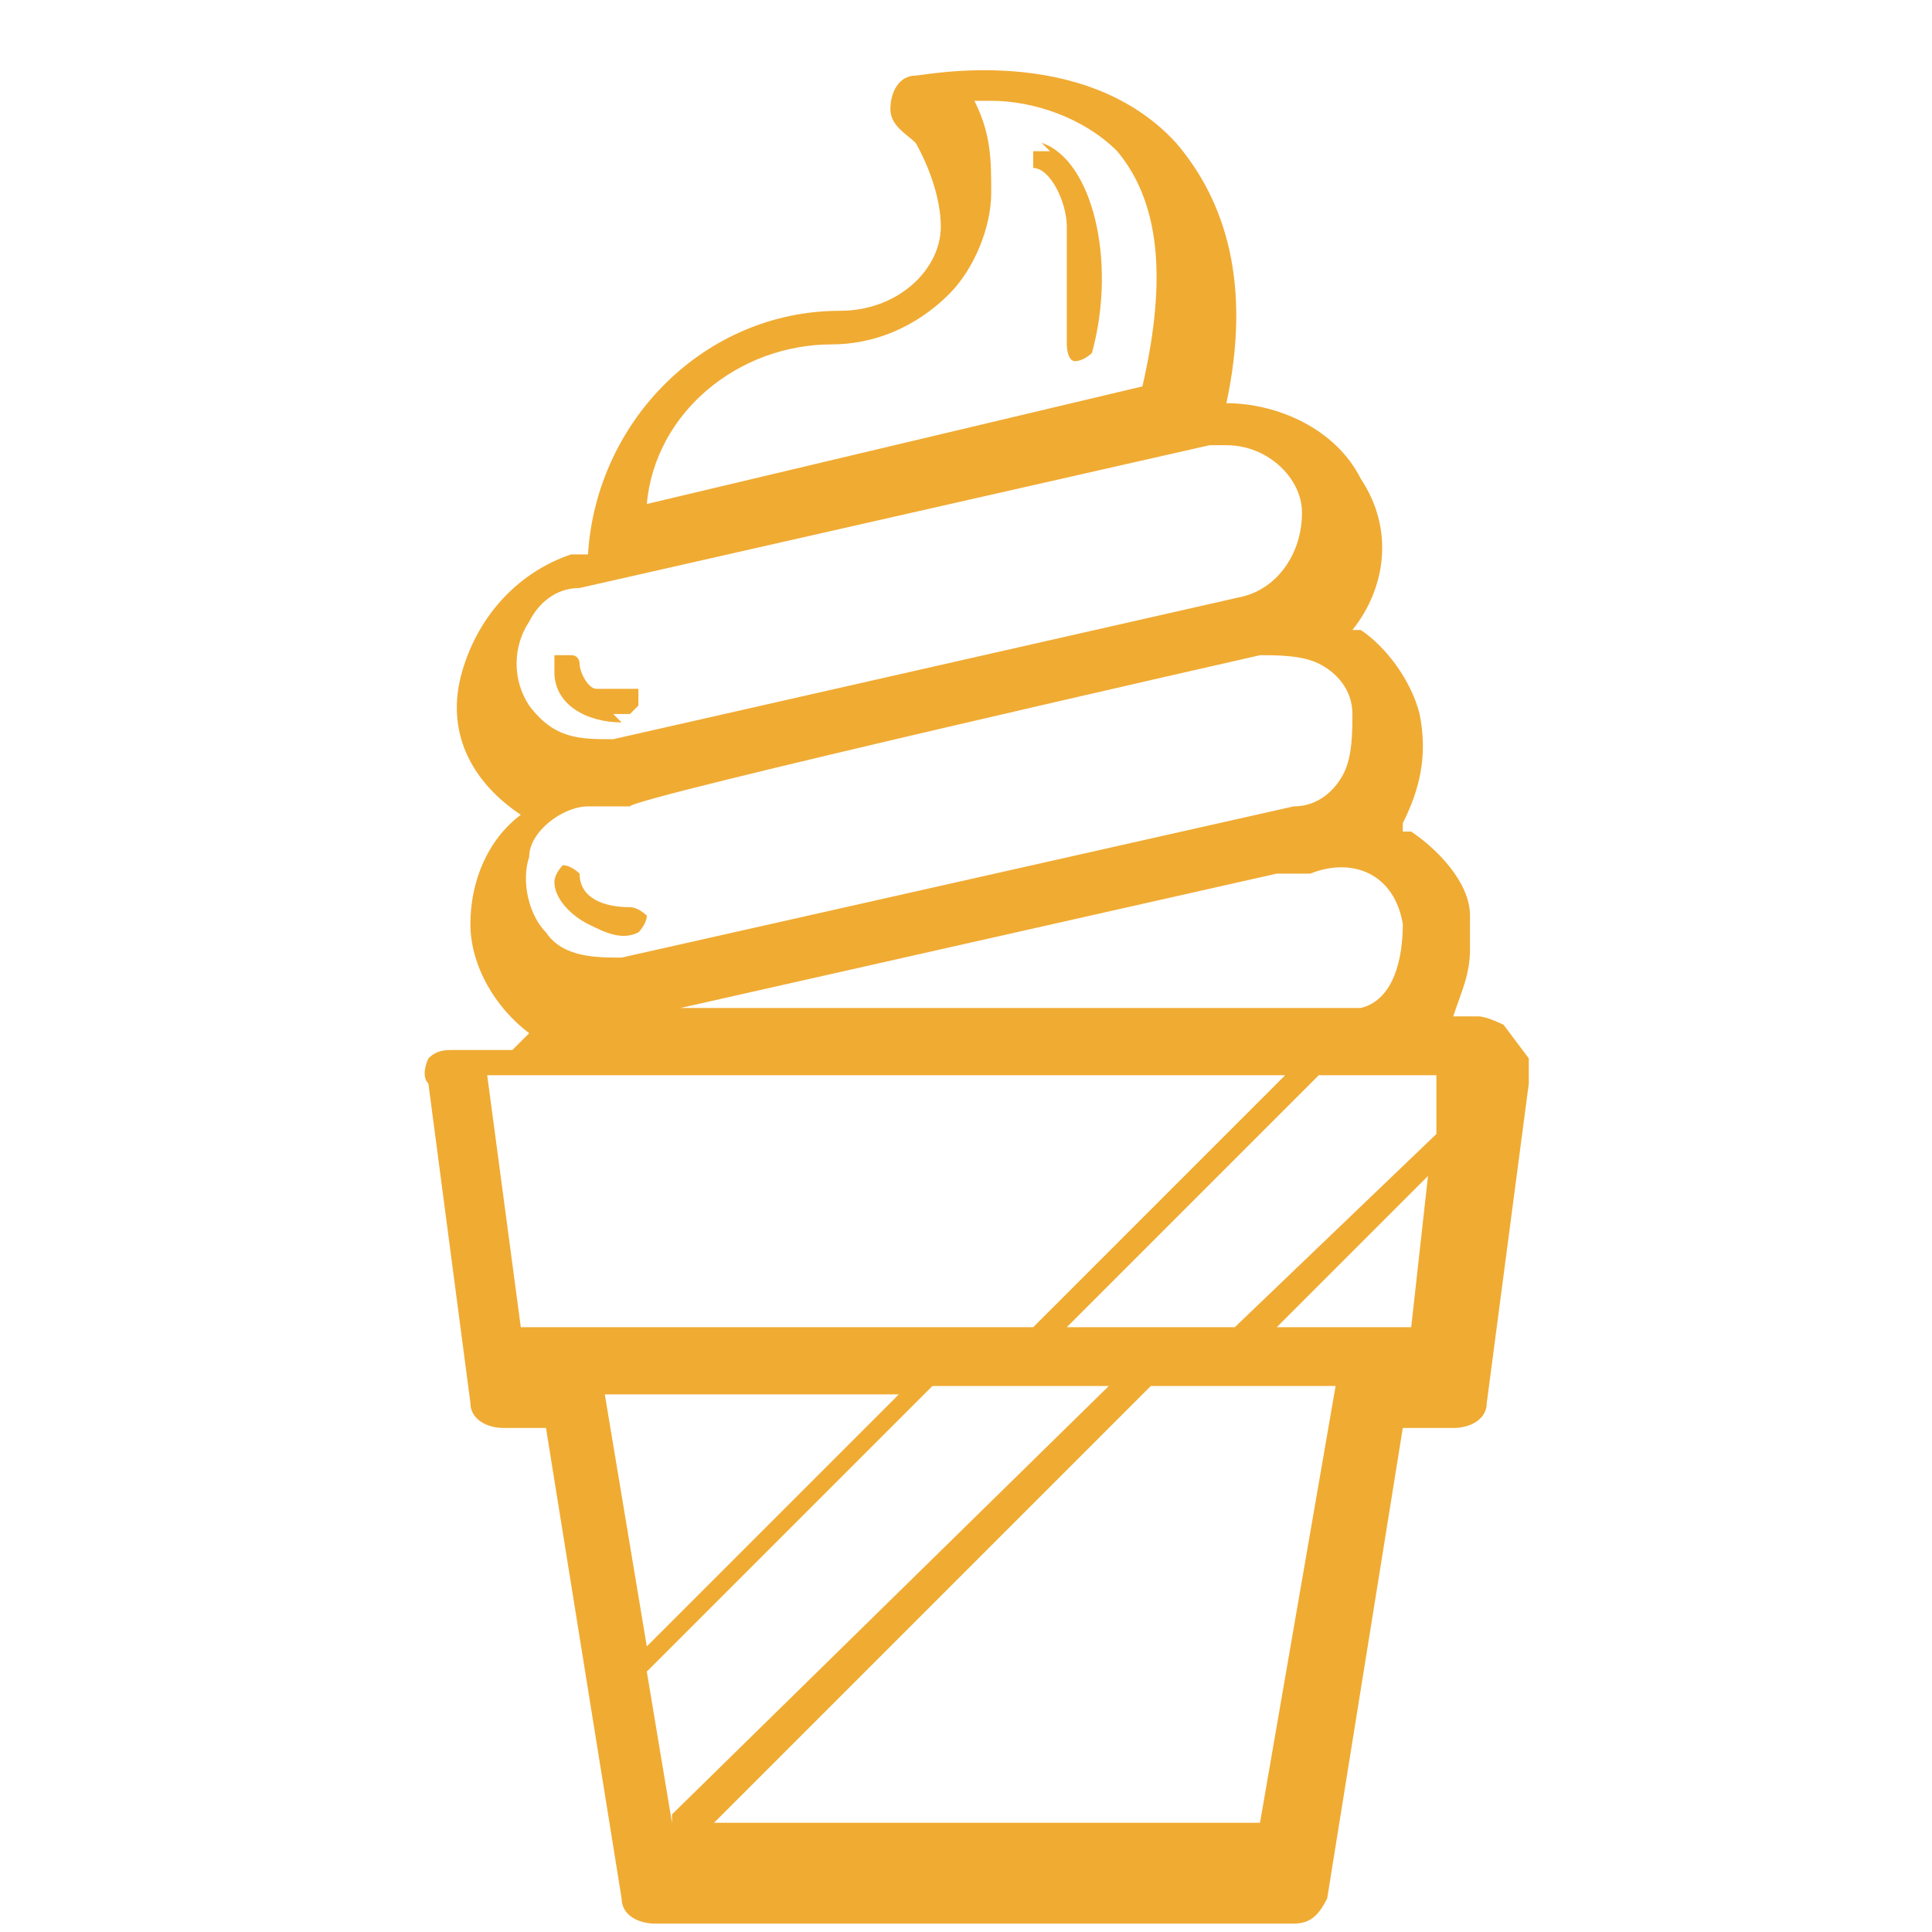 <?xml version="1.0" encoding="UTF-8"?>
<svg id="Capa_1" xmlns="http://www.w3.org/2000/svg" version="1.1" viewBox="0 0 23 23">
  <!-- Generator: Adobe Illustrator 29.0.1, SVG Export Plug-In . SVG Version: 2.1.0 Build 192)  -->
  <defs>
    <style>
      .st0 {
        fill: #f0ab33;
      }
    </style>
  </defs>
  <g id="Design">
    <g id="_x30_1">
      <g id="Tab">
        <g id="Icon">
          <path id="Shape" class="st0" d="M17.9,12.2c0,0-.2-.1-.3-.1h-.3c.1-.3.2-.5.2-.8,0-.1,0-.3,0-.4,0-.4-.4-.8-.7-1,0,0,0,0-.1,0,0,0,0,0,0-.1.2-.4.3-.8.2-1.3-.1-.4-.4-.8-.7-1,0,0,0,0-.1,0,.4-.5.5-1.2.1-1.8-.3-.6-1-.9-1.6-.9.3-1.4,0-2.4-.6-3.1-1.1-1.2-3-.8-3.1-.8-.2,0-.3.2-.3.4,0,.2.2.3.3.4,0,0,.3.5.3,1s-.5,1-1.2,1c-1.6,0-2.9,1.3-3,2.9h-.2c-.6.2-1.1.7-1.3,1.4s.1,1.3.7,1.7c-.4.3-.6.8-.6,1.3s.3,1,.7,1.3c0,0-.1.1-.2.2h-.7c-.1,0-.2,0-.3.1,0,0-.1.2,0,.3l.5,3.8c0,.2.2.3.4.3h.5l.9,5.6c0,.2.2.3.4.3h7.6c.2,0,.3-.1.4-.3l.9-5.6h.6c.2,0,.4-.1.4-.3l.5-3.8c0-.1,0-.2,0-.3h0ZM12.7,15.8l3-3h1.4v.7c0,0-2.4,2.3-2.4,2.3h-2.1ZM8,21.7l-.3-1.8,3.4-3.4h2.1l-5.2,5.1ZM16.7,11c0,.4-.1.9-.5,1h-8.1l7.1-1.6h.4c.5-.2,1,0,1.1.6h0ZM16.1,8.5c0,.2,0,.5-.1.7-.1.2-.3.4-.6.4l-8,1.8c-.3,0-.7,0-.9-.3-.2-.2-.3-.6-.2-.9,0-.3.4-.6.7-.6h.5c0-.1,7.5-1.8,7.5-1.8h0c.2,0,.5,0,.7.1.2.1.4.3.4.6h0ZM9.9,4.1c.5,0,1-.2,1.4-.6.3-.3.5-.8.5-1.2,0-.4,0-.7-.2-1.1,0,0,.1,0,.2,0,.5,0,1.1.2,1.5.6.5.6.6,1.5.3,2.8l-5.9,1.4c.1-1.1,1.1-1.9,2.2-1.9ZM6.3,7.4c.1-.2.3-.4.6-.4l7.5-1.7c0,0,.1,0,.2,0,.5,0,.9.4.9.8,0,.5-.3.9-.7,1l-7.5,1.7c-.4,0-.7,0-1-.4-.2-.3-.2-.7,0-1h0ZM5.8,12.8h9.5l-3,3h-6.1l-.4-3ZM10.7,16.6l-3,3-.5-3h3.5ZM15,21.7h-6.5l5.2-5.2h2.2l-.9,5.2ZM16.3,15.8h-1.1l1.8-1.8-.2,1.8h-.5Z"/>
          <path id="Path" class="st0" d="M12.5,1.8c0,0-.2,0-.2,0,0,0,0,.2,0,.2.2,0,.4.4.4.7,0,.5,0,1,0,1.4,0,0,0,.2.1.2,0,0,0,0,0,0,0,0,.1,0,.2-.1.3-1.1,0-2.3-.6-2.5Z"/>
          <path id="Path1" data-name="Path" class="st0" d="M7.3,8.5c0,0,.1,0,.2,0,0,0,0,0,.1-.1,0,0,0-.1,0-.2,0,0,0,0-.1,0-.1,0-.3,0-.4,0-.1,0-.2-.2-.2-.3,0,0,0-.1-.1-.1,0,0-.1,0-.2,0,0,0,0,.1,0,.2,0,.4.4.6.8.6h0Z"/>
          <path id="Path2" data-name="Path" class="st0" d="M7.5,10.8c-.3,0-.6-.1-.6-.4,0,0-.1-.1-.2-.1,0,0-.1.1-.1.2,0,.2.2.4.4.5.2.1.4.2.6.1,0,0,.1-.1.1-.2,0,0-.1-.1-.2-.1h0Z"/>
        </g>
      </g>
    </g>
  </g>
</svg>